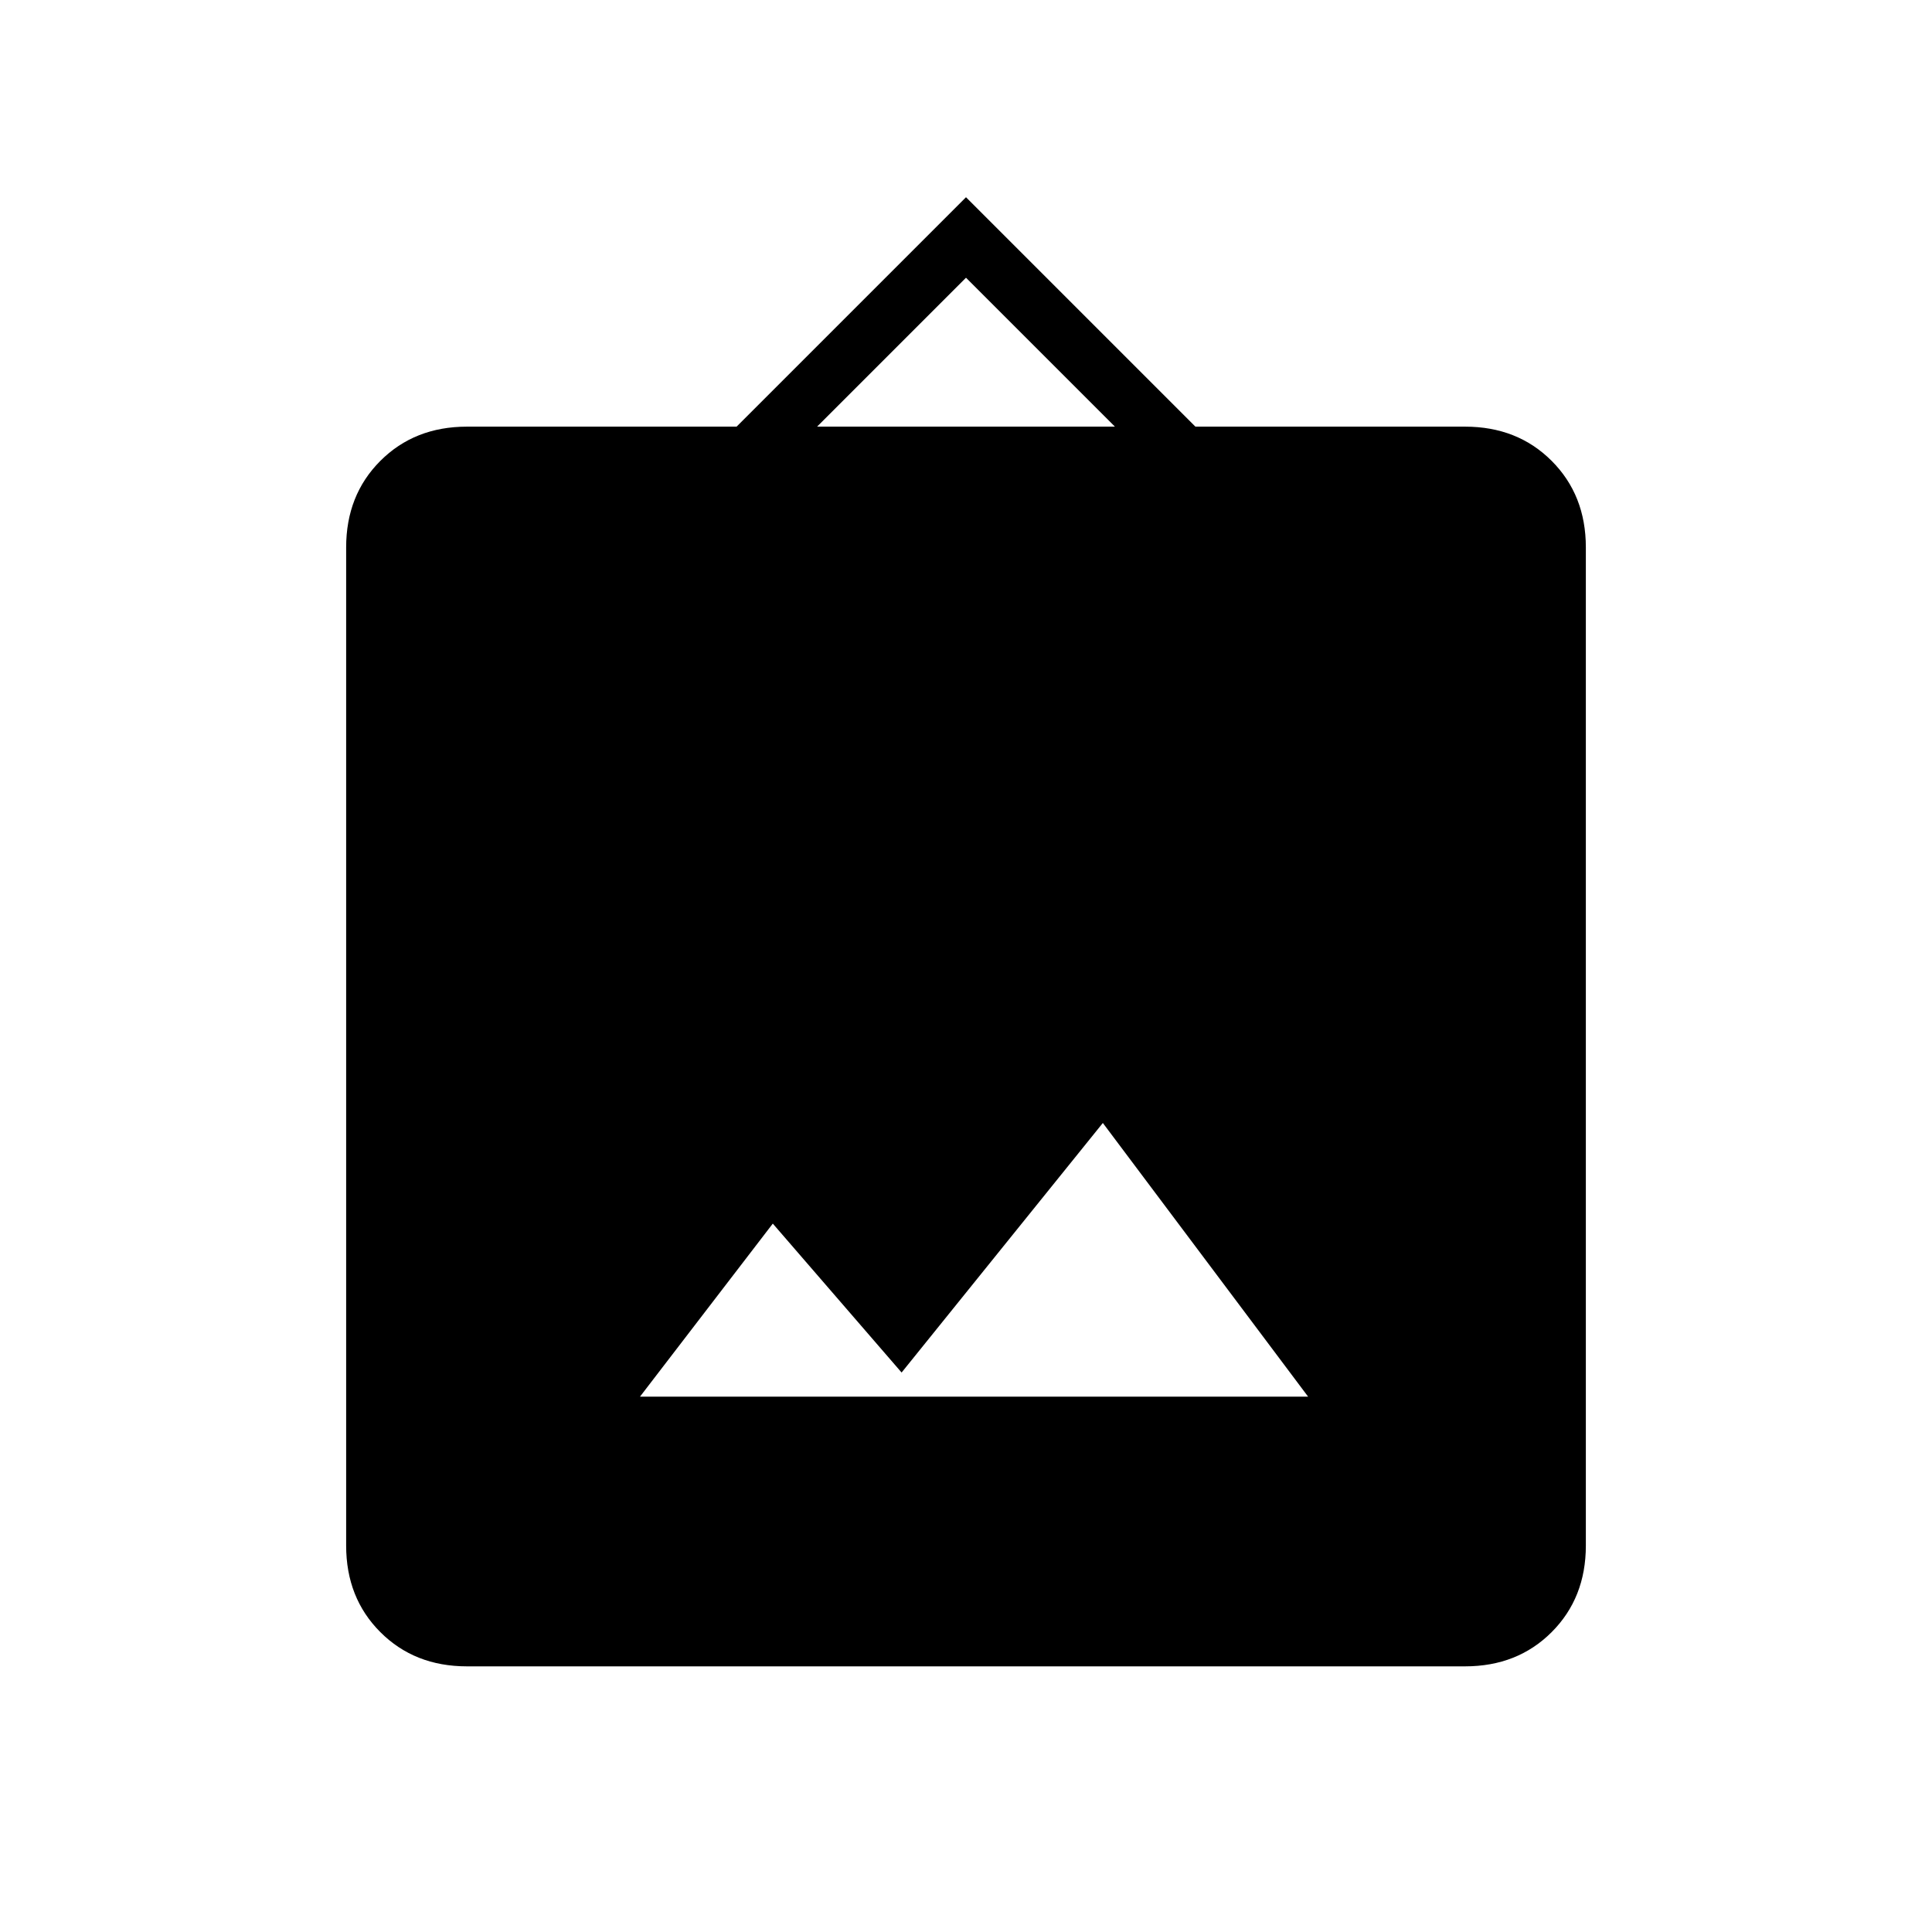 <svg xmlns="http://www.w3.org/2000/svg" height="24" viewBox="0 -960 960 960" width="24"><path d="M232-132q-26 0-43-17t-17-43v-496q0-26 17-43t43-17h134l114-114 114 114h134q26 0 43 17t17 43v496q0 26-17 43t-43 17H232Zm86-134h332L548-402 448-278l-64-74-66 86Zm88-482h148l-74-74-74 74Z"/></svg>